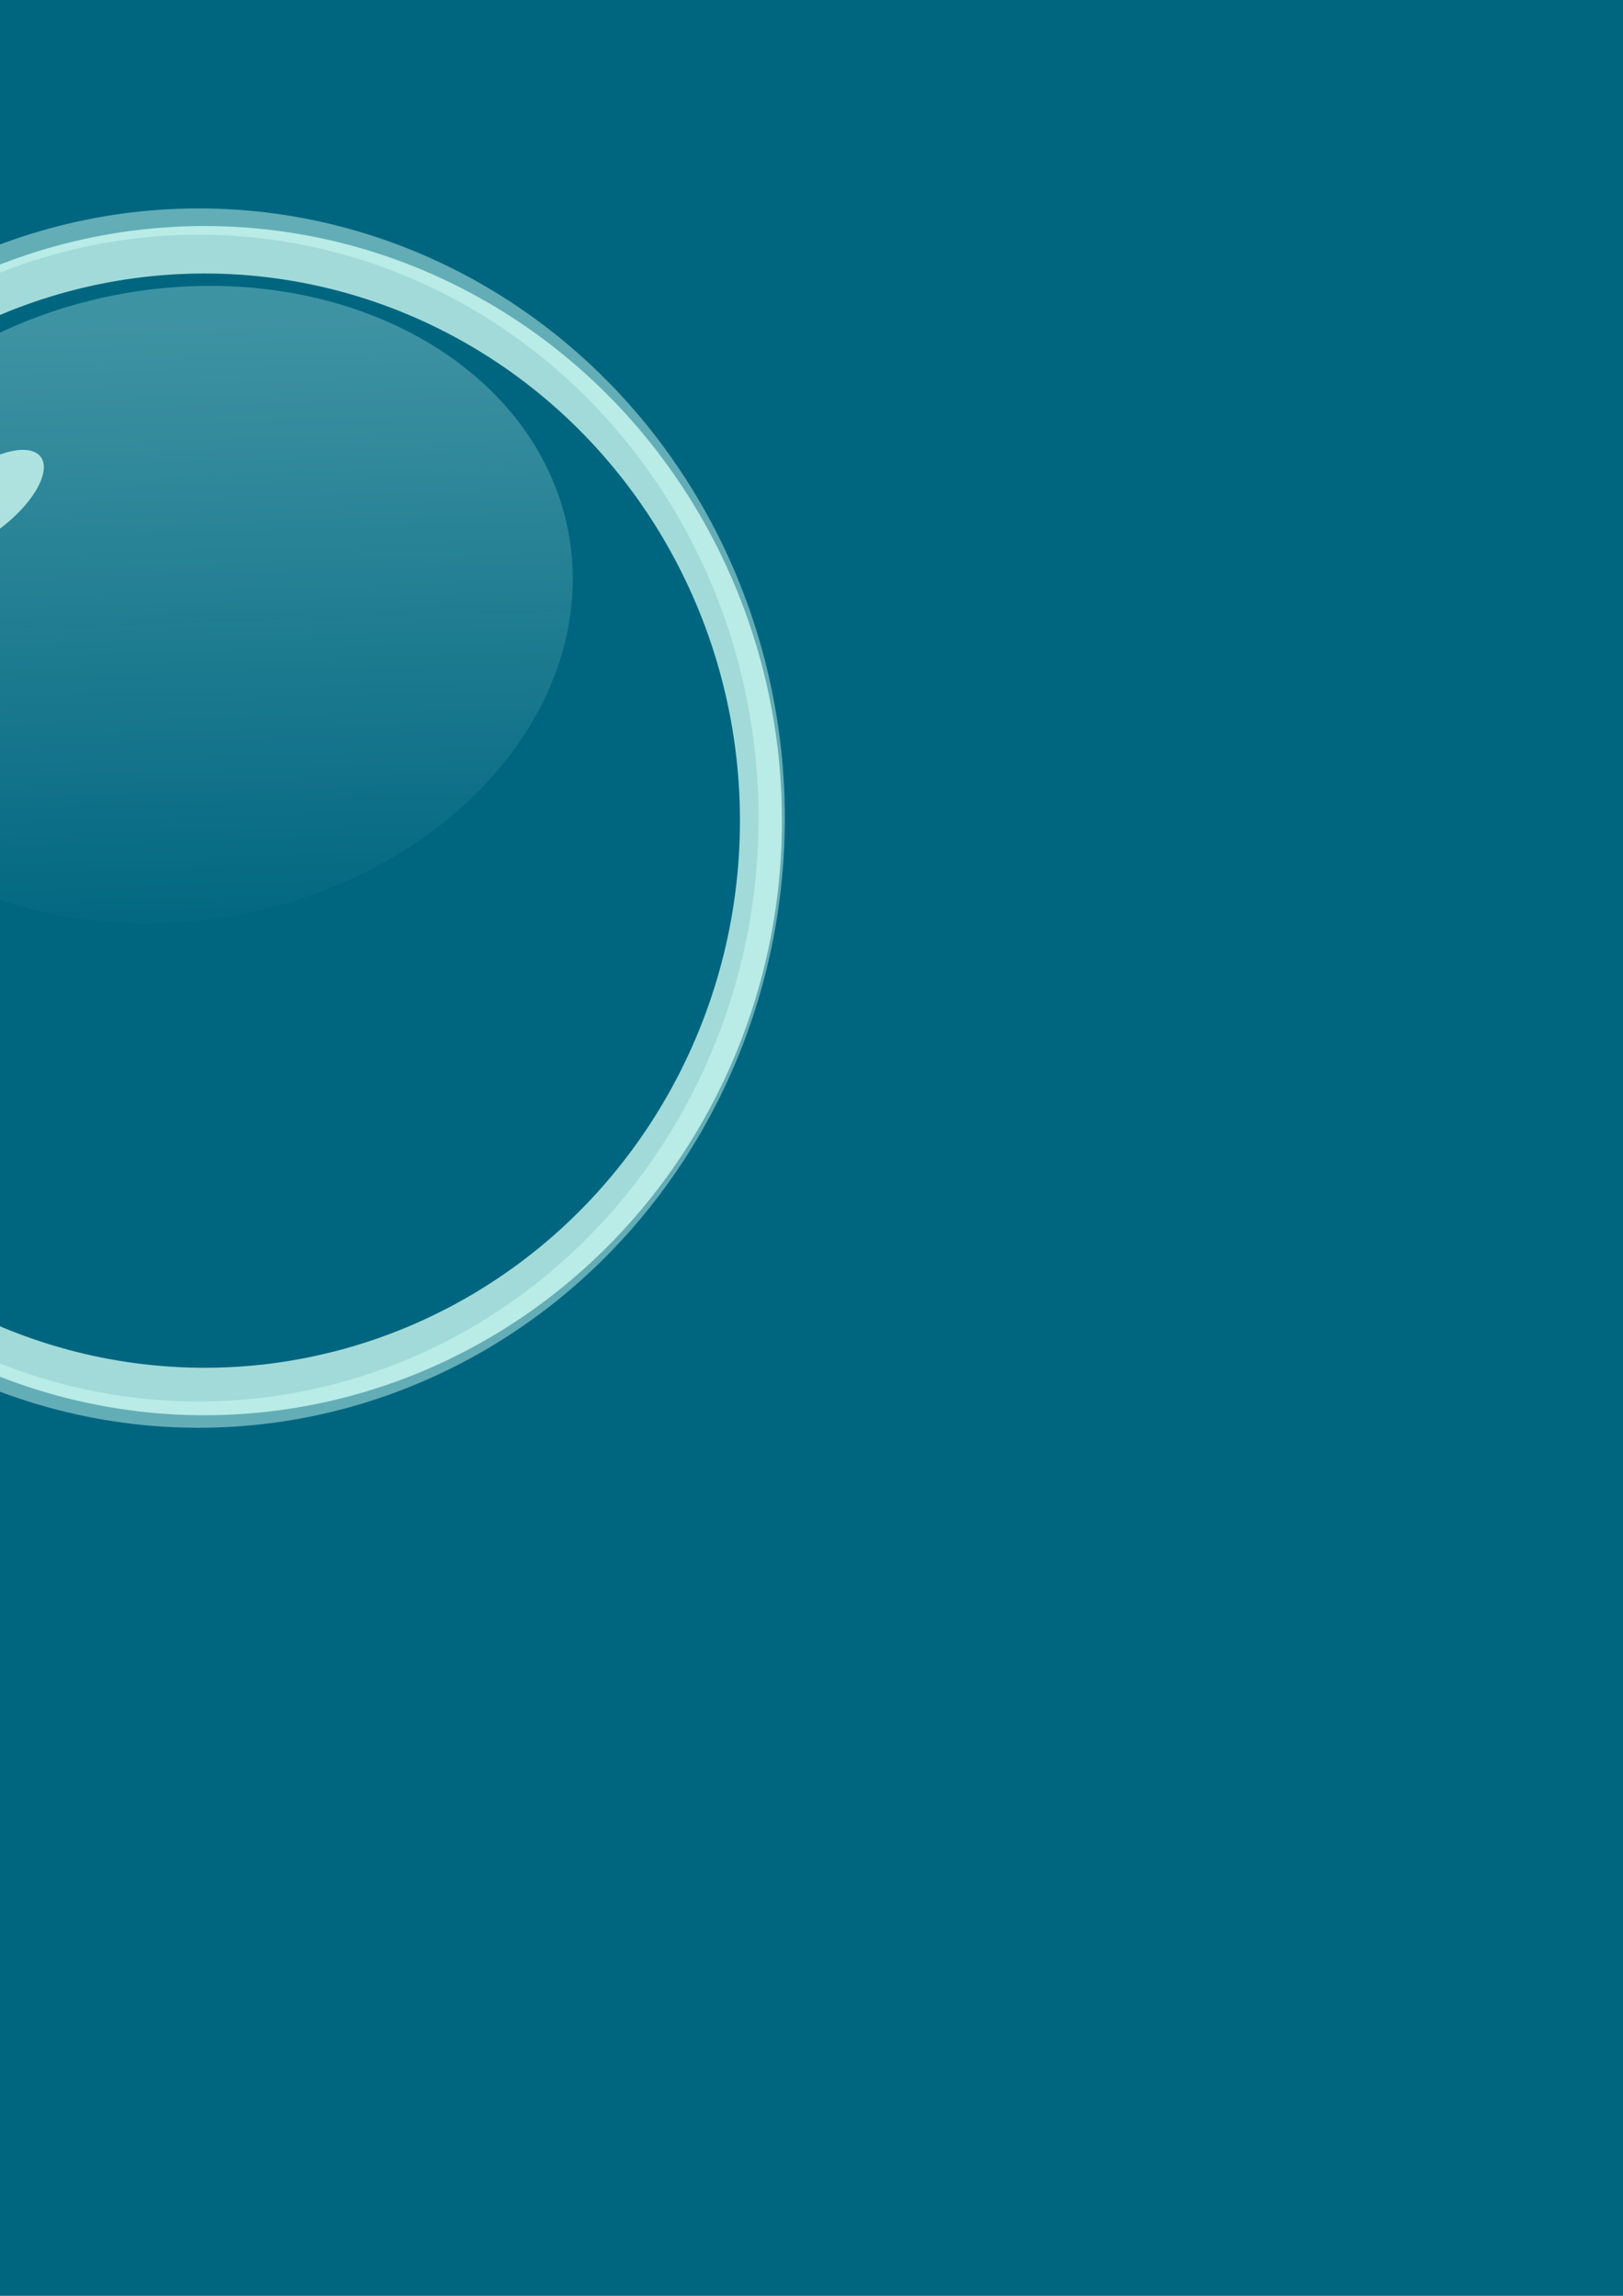 <?xml version="1.0" encoding="UTF-8" standalone="no"?>
<svg
   xmlns:dc="http://purl.org/dc/elements/1.1/"
   xmlns:cc="http://creativecommons.org/ns#"
   xmlns:rdf="http://www.w3.org/1999/02/22-rdf-syntax-ns#"
   xmlns:svg="http://www.w3.org/2000/svg"
   xmlns="http://www.w3.org/2000/svg"
   xmlns:xlink="http://www.w3.org/1999/xlink"
   xmlns:sodipodi="http://sodipodi.sourceforge.net/DTD/sodipodi-0.dtd"
   xmlns:inkscape="http://www.inkscape.org/namespaces/inkscape"
   sodipodi:docname="bubble 2.svg"
   inkscape:version="1.0rc1 (09960d6, 2020-04-09)"
   id="svg8"
   version="1.1"
   viewBox="0 0 210 297"
   height="297mm"
   width="210mm">
  <defs
     id="defs2">
    <linearGradient
       id="linearGradient847"
       inkscape:collect="always">
      <stop
         id="stop843"
         offset="0"
         style="stop-color:#d5fff6;stop-opacity:1;" />
      <stop
         id="stop845"
         offset="1"
         style="stop-color:#d5fff6;stop-opacity:0" />
    </linearGradient>
    <filter
       height="1.176"
       y="-0.088"
       width="1.159"
       x="-0.08"
       id="filter837"
       style="color-interpolation-filters:sRGB"
       inkscape:collect="always">
      <feGaussianBlur
         id="feGaussianBlur839"
         stdDeviation="5.394"
         inkscape:collect="always" />
    </filter>
    <linearGradient
       gradientTransform="matrix(0.725,0,0,0.793,2.403,6.776)"
       gradientUnits="userSpaceOnUse"
       y2="147.411"
       x2="35.53"
       y1="45.357"
       x1="36.286"
       id="linearGradient849"
       xlink:href="#linearGradient847"
       inkscape:collect="always" />
    <filter
       height="1.243"
       y="-0.121"
       width="1.315"
       x="-0.157"
       id="filter1185"
       style="color-interpolation-filters:sRGB"
       inkscape:collect="always">
      <feGaussianBlur
         id="feGaussianBlur1187"
         stdDeviation="1.195"
         inkscape:collect="always" />
    </filter>
    <filter
       inkscape:collect="always"
       style="color-interpolation-filters:sRGB"
       id="filter2664"
       x="-0.021"
       width="1.042"
       y="-0.026"
       height="1.053">
      <feGaussianBlur
         inkscape:collect="always"
         stdDeviation="0.906"
         id="feGaussianBlur2666" />
    </filter>
  </defs>
  <sodipodi:namedview
     inkscape:window-maximized="0"
     inkscape:window-y="84"
     inkscape:window-x="234"
     inkscape:window-height="943"
     inkscape:window-width="1588"
     showgrid="false"
     inkscape:document-rotation="0"
     inkscape:current-layer="layer1"
     inkscape:document-units="mm"
     inkscape:cy="331.42857"
     inkscape:cx="-386.20978"
     inkscape:zoom="0.35"
     inkscape:pageshadow="2"
     inkscape:pageopacity="0.0"
     borderopacity="1.0"
     bordercolor="#666666"
     pagecolor="#ffffff"
     id="base" />
  <g
     id="layer1"
     inkscape:groupmode="layer"
     inkscape:label="Layer 1">
    <rect
       ry="0.536"
       y="-173.869"
       x="-387.804"
       height="493.637"
       width="630.464"
       id="rect833"
       style="fill:#006680;fill-opacity:1;stroke-width:0.529;stroke-linecap:round;stroke-linejoin:round;stop-color:#000000" />
    <g
       id="g4447">
      <ellipse
         style="fill:none;fill-opacity:1;stroke:#d5fff6;stroke-width:6.131;stroke-linecap:round;stroke-linejoin:round;stroke-miterlimit:4;stroke-dasharray:none;filter:url(#filter837);stop-color:#000000;opacity:0.87"
         id="path835"
         cx="34.396"
         cy="106.211"
         rx="81.265"
         ry="73.705"
         transform="matrix(0.886,0,0,1.002,-4.017,-0.261)" />
      <ellipse
         style="opacity:0.541;fill:url(#linearGradient849);fill-opacity:1;stroke:none;stroke-width:7.408;stroke-linecap:round;stroke-linejoin:round;stroke-miterlimit:4;stroke-dasharray:none;stop-color:#000000;filter:url(#filter2664)"
         id="path841"
         cx="26.233"
         cy="79.326"
         rx="51.098"
         ry="41.236"
         transform="matrix(0.999,-0.039,-0.04,0.999,0,0)" />
      <ellipse
         ry="77.172"
         rx="74.148"
         cy="105.833"
         cx="25.702"
         id="ellipse1177"
         style="opacity:0.467;fill:none;fill-opacity:1;stroke:#d5fff6;stroke-width:3.4;stroke-linecap:round;stroke-linejoin:round;stroke-miterlimit:4;stroke-dasharray:none;stop-color:#000000" />
      <ellipse
         style="opacity:0.87;mix-blend-mode:normal;fill:#d5fff6;fill-opacity:1;stroke:none;stroke-width:7.829;stroke-linecap:round;stroke-linejoin:round;stroke-miterlimit:4;stroke-dasharray:none;filter:url(#filter1185);stop-color:#000000"
         id="path1183"
         cx="-5.292"
         cy="73.327"
         rx="12.851"
         ry="7.56"
         transform="matrix(0.507,-0.516,0.645,0.175,-47.08,49.399)"
         inkscape:transform-center-x="-10.804216"
         inkscape:transform-center-y="-2.8944718" />
    </g>
  </g>
</svg>
